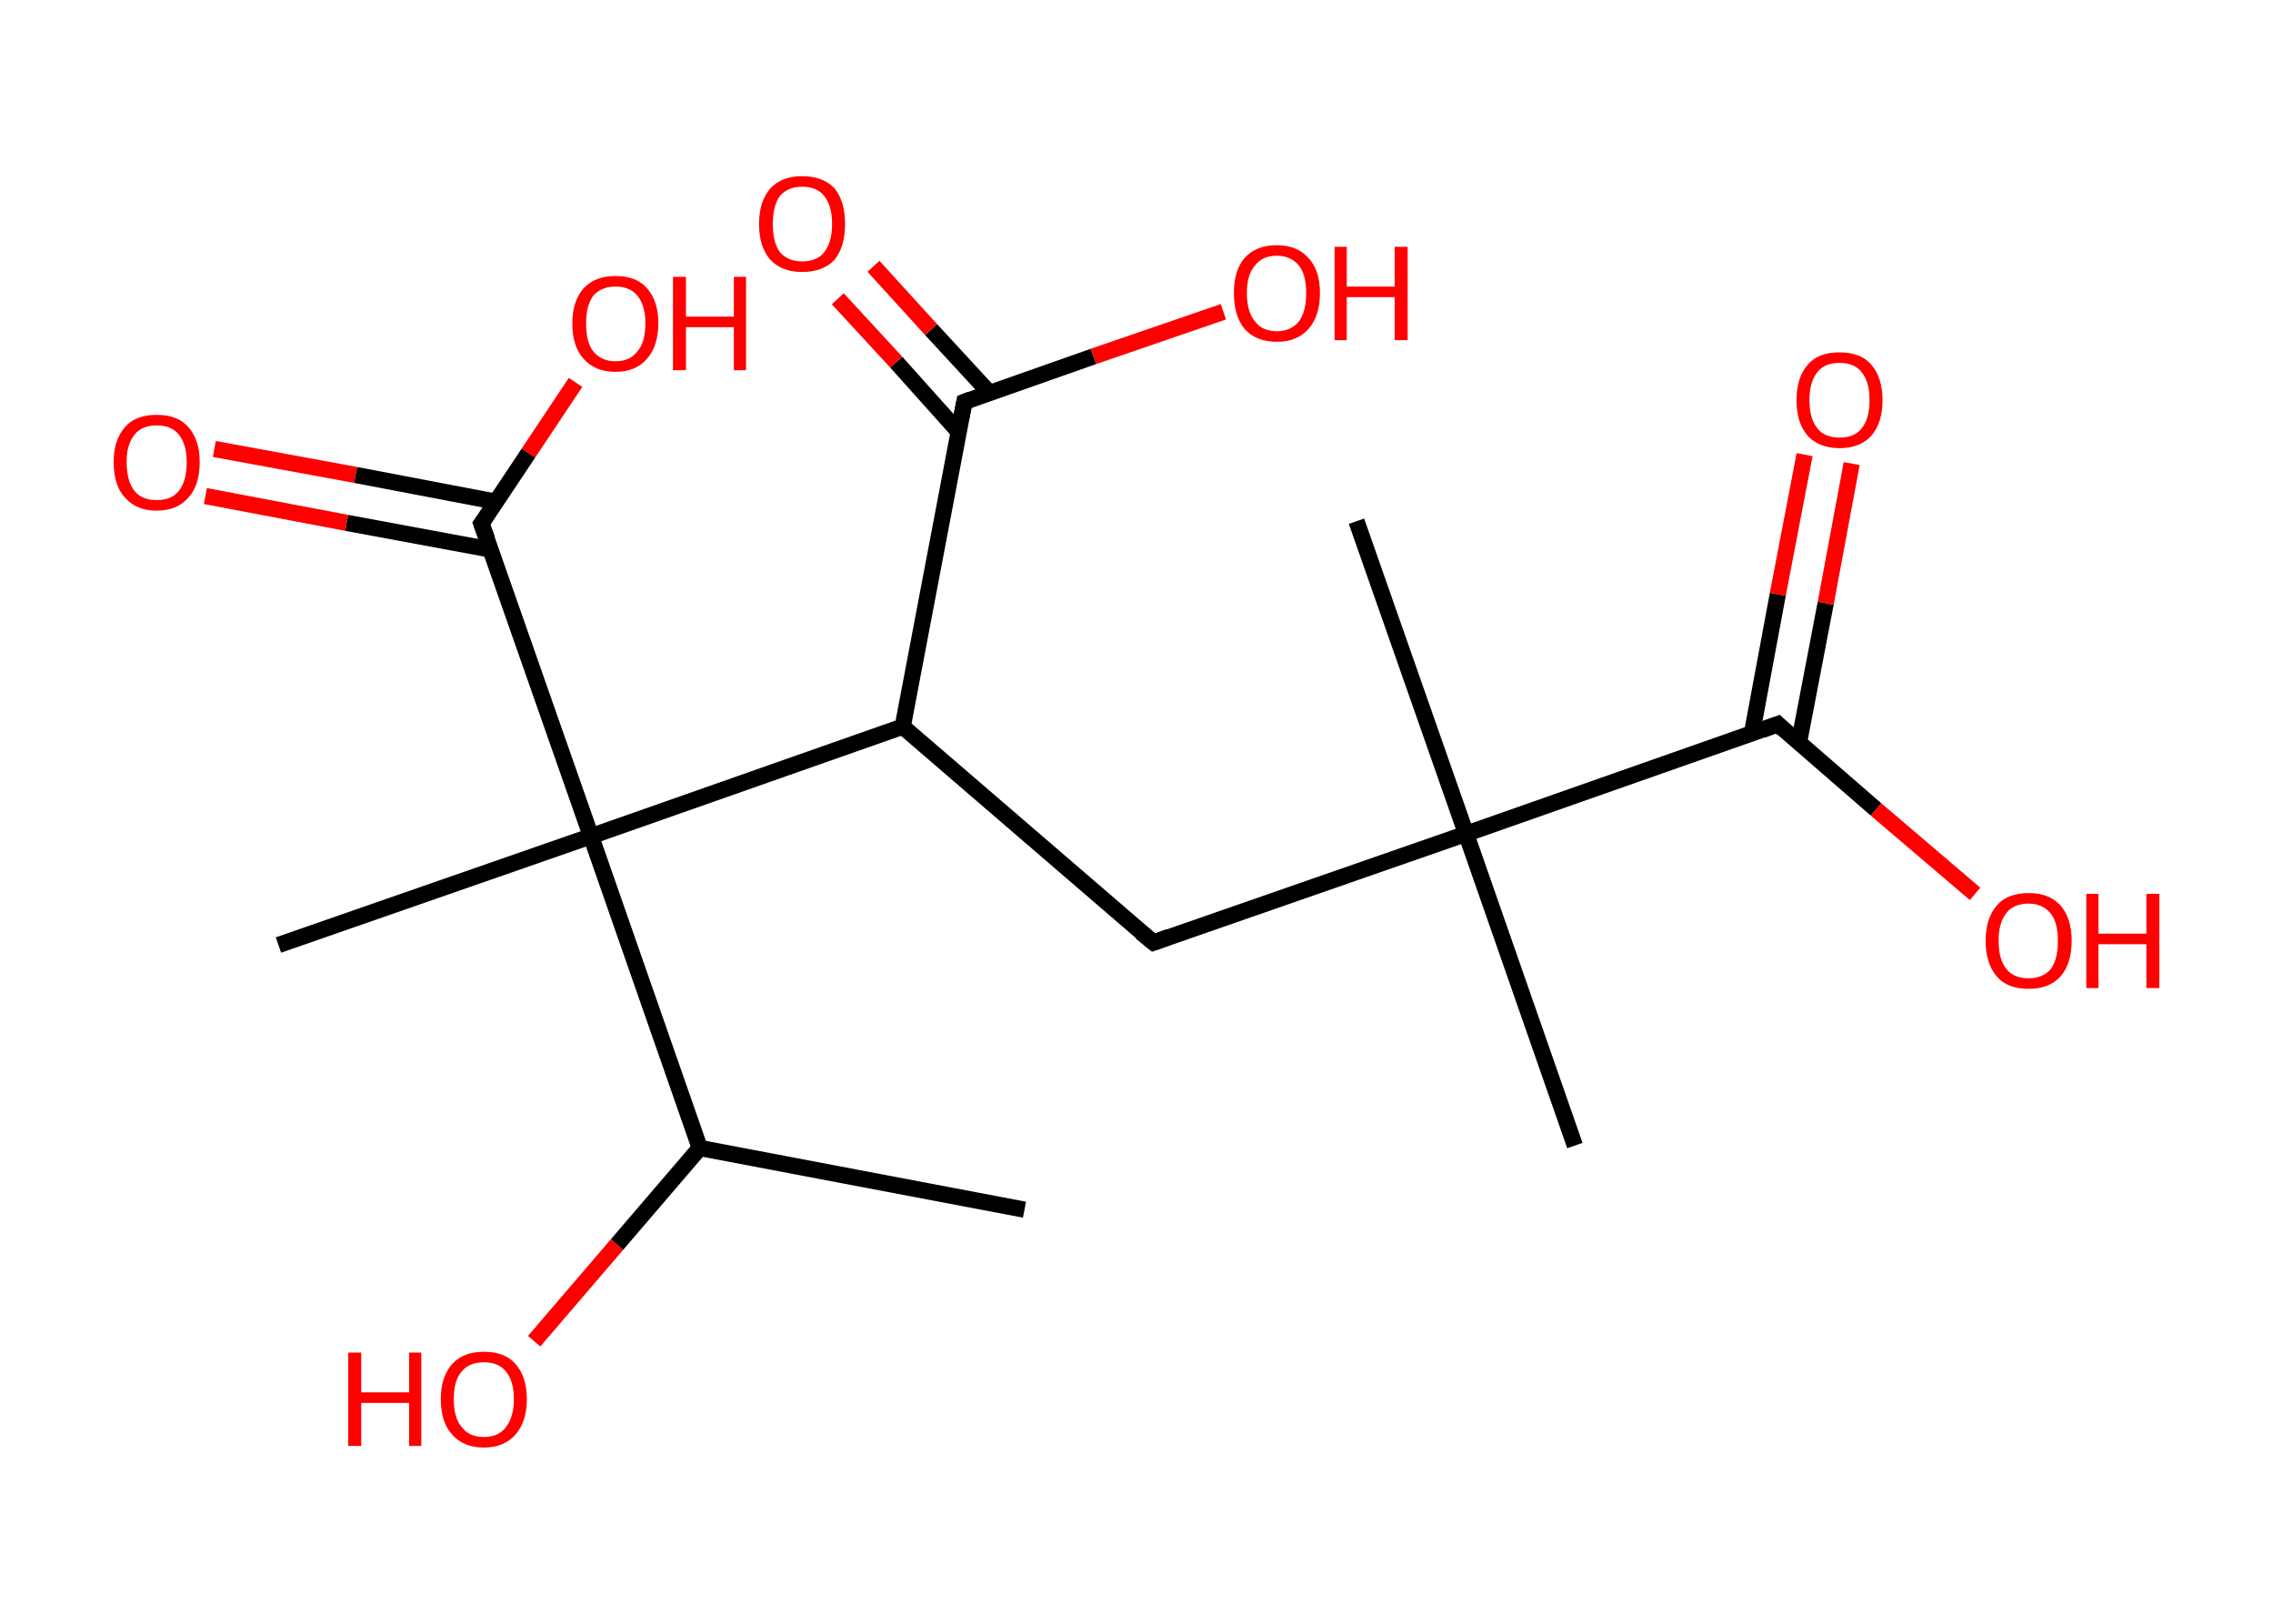 <?xml version='1.0' encoding='ASCII' standalone='yes'?>
<svg xmlns="http://www.w3.org/2000/svg" xmlns:rdkit="http://www.rdkit.org/xml" xmlns:xlink="http://www.w3.org/1999/xlink" version="1.1" baseProfile="full" xml:space="preserve" width="280px" height="200px" viewBox="0 0 280 200">
<!-- END OF HEADER -->
<rect style="opacity:1.0;fill:#FFFFFF;stroke:none" width="280.0" height="200.0" x="0.0" y="0.0"> </rect>
<path class="bond-0 atom-0 atom-1" d="M 126.2,149.0 L 86.2,141.4" style="fill:none;fill-rule:evenodd;stroke:#000000;stroke-width:2.0px;stroke-linecap:butt;stroke-linejoin:miter;stroke-opacity:1"/>
<path class="bond-1 atom-1 atom-2" d="M 86.2,141.4 L 76.0,153.3" style="fill:none;fill-rule:evenodd;stroke:#000000;stroke-width:2.0px;stroke-linecap:butt;stroke-linejoin:miter;stroke-opacity:1"/>
<path class="bond-1 atom-1 atom-2" d="M 76.0,153.3 L 65.8,165.2" style="fill:none;fill-rule:evenodd;stroke:#FF0000;stroke-width:2.0px;stroke-linecap:butt;stroke-linejoin:miter;stroke-opacity:1"/>
<path class="bond-2 atom-1 atom-3" d="M 86.2,141.4 L 72.8,103.0" style="fill:none;fill-rule:evenodd;stroke:#000000;stroke-width:2.0px;stroke-linecap:butt;stroke-linejoin:miter;stroke-opacity:1"/>
<path class="bond-3 atom-3 atom-4" d="M 72.8,103.0 L 34.3,116.4" style="fill:none;fill-rule:evenodd;stroke:#000000;stroke-width:2.0px;stroke-linecap:butt;stroke-linejoin:miter;stroke-opacity:1"/>
<path class="bond-4 atom-3 atom-5" d="M 72.8,103.0 L 59.3,64.5" style="fill:none;fill-rule:evenodd;stroke:#000000;stroke-width:2.0px;stroke-linecap:butt;stroke-linejoin:miter;stroke-opacity:1"/>
<path class="bond-5 atom-5 atom-6" d="M 61.1,61.8 L 43.8,58.5" style="fill:none;fill-rule:evenodd;stroke:#000000;stroke-width:2.0px;stroke-linecap:butt;stroke-linejoin:miter;stroke-opacity:1"/>
<path class="bond-5 atom-5 atom-6" d="M 43.8,58.5 L 26.4,55.3" style="fill:none;fill-rule:evenodd;stroke:#FF0000;stroke-width:2.0px;stroke-linecap:butt;stroke-linejoin:miter;stroke-opacity:1"/>
<path class="bond-5 atom-5 atom-6" d="M 60.5,67.7 L 42.7,64.4" style="fill:none;fill-rule:evenodd;stroke:#000000;stroke-width:2.0px;stroke-linecap:butt;stroke-linejoin:miter;stroke-opacity:1"/>
<path class="bond-5 atom-5 atom-6" d="M 42.7,64.4 L 25.3,61.1" style="fill:none;fill-rule:evenodd;stroke:#FF0000;stroke-width:2.0px;stroke-linecap:butt;stroke-linejoin:miter;stroke-opacity:1"/>
<path class="bond-6 atom-5 atom-7" d="M 59.3,64.5 L 65.1,55.8" style="fill:none;fill-rule:evenodd;stroke:#000000;stroke-width:2.0px;stroke-linecap:butt;stroke-linejoin:miter;stroke-opacity:1"/>
<path class="bond-6 atom-5 atom-7" d="M 65.1,55.8 L 70.9,47.1" style="fill:none;fill-rule:evenodd;stroke:#FF0000;stroke-width:2.0px;stroke-linecap:butt;stroke-linejoin:miter;stroke-opacity:1"/>
<path class="bond-7 atom-3 atom-8" d="M 72.8,103.0 L 111.2,89.5" style="fill:none;fill-rule:evenodd;stroke:#000000;stroke-width:2.0px;stroke-linecap:butt;stroke-linejoin:miter;stroke-opacity:1"/>
<path class="bond-8 atom-8 atom-9" d="M 111.2,89.5 L 142.1,116.1" style="fill:none;fill-rule:evenodd;stroke:#000000;stroke-width:2.0px;stroke-linecap:butt;stroke-linejoin:miter;stroke-opacity:1"/>
<path class="bond-9 atom-9 atom-10" d="M 142.1,116.1 L 180.6,102.7" style="fill:none;fill-rule:evenodd;stroke:#000000;stroke-width:2.0px;stroke-linecap:butt;stroke-linejoin:miter;stroke-opacity:1"/>
<path class="bond-10 atom-10 atom-11" d="M 180.6,102.7 L 167.1,64.2" style="fill:none;fill-rule:evenodd;stroke:#000000;stroke-width:2.0px;stroke-linecap:butt;stroke-linejoin:miter;stroke-opacity:1"/>
<path class="bond-11 atom-10 atom-12" d="M 180.6,102.7 L 194.0,141.1" style="fill:none;fill-rule:evenodd;stroke:#000000;stroke-width:2.0px;stroke-linecap:butt;stroke-linejoin:miter;stroke-opacity:1"/>
<path class="bond-12 atom-10 atom-13" d="M 180.6,102.7 L 219.0,89.2" style="fill:none;fill-rule:evenodd;stroke:#000000;stroke-width:2.0px;stroke-linecap:butt;stroke-linejoin:miter;stroke-opacity:1"/>
<path class="bond-13 atom-13 atom-14" d="M 221.6,91.5 L 224.9,74.3" style="fill:none;fill-rule:evenodd;stroke:#000000;stroke-width:2.0px;stroke-linecap:butt;stroke-linejoin:miter;stroke-opacity:1"/>
<path class="bond-13 atom-13 atom-14" d="M 224.9,74.3 L 228.1,57.1" style="fill:none;fill-rule:evenodd;stroke:#FF0000;stroke-width:2.0px;stroke-linecap:butt;stroke-linejoin:miter;stroke-opacity:1"/>
<path class="bond-13 atom-13 atom-14" d="M 215.8,90.4 L 219.0,73.2" style="fill:none;fill-rule:evenodd;stroke:#000000;stroke-width:2.0px;stroke-linecap:butt;stroke-linejoin:miter;stroke-opacity:1"/>
<path class="bond-13 atom-13 atom-14" d="M 219.0,73.2 L 222.3,56.0" style="fill:none;fill-rule:evenodd;stroke:#FF0000;stroke-width:2.0px;stroke-linecap:butt;stroke-linejoin:miter;stroke-opacity:1"/>
<path class="bond-14 atom-13 atom-15" d="M 219.0,89.2 L 231.1,99.7" style="fill:none;fill-rule:evenodd;stroke:#000000;stroke-width:2.0px;stroke-linecap:butt;stroke-linejoin:miter;stroke-opacity:1"/>
<path class="bond-14 atom-13 atom-15" d="M 231.1,99.7 L 243.3,110.1" style="fill:none;fill-rule:evenodd;stroke:#FF0000;stroke-width:2.0px;stroke-linecap:butt;stroke-linejoin:miter;stroke-opacity:1"/>
<path class="bond-15 atom-8 atom-16" d="M 111.2,89.5 L 118.8,49.5" style="fill:none;fill-rule:evenodd;stroke:#000000;stroke-width:2.0px;stroke-linecap:butt;stroke-linejoin:miter;stroke-opacity:1"/>
<path class="bond-16 atom-16 atom-17" d="M 121.9,48.4 L 114.7,40.6" style="fill:none;fill-rule:evenodd;stroke:#000000;stroke-width:2.0px;stroke-linecap:butt;stroke-linejoin:miter;stroke-opacity:1"/>
<path class="bond-16 atom-16 atom-17" d="M 114.7,40.6 L 107.6,32.8" style="fill:none;fill-rule:evenodd;stroke:#FF0000;stroke-width:2.0px;stroke-linecap:butt;stroke-linejoin:miter;stroke-opacity:1"/>
<path class="bond-16 atom-16 atom-17" d="M 118.1,53.2 L 110.4,44.6" style="fill:none;fill-rule:evenodd;stroke:#000000;stroke-width:2.0px;stroke-linecap:butt;stroke-linejoin:miter;stroke-opacity:1"/>
<path class="bond-16 atom-16 atom-17" d="M 110.4,44.6 L 103.2,36.8" style="fill:none;fill-rule:evenodd;stroke:#FF0000;stroke-width:2.0px;stroke-linecap:butt;stroke-linejoin:miter;stroke-opacity:1"/>
<path class="bond-17 atom-16 atom-18" d="M 118.8,49.5 L 134.7,43.9" style="fill:none;fill-rule:evenodd;stroke:#000000;stroke-width:2.0px;stroke-linecap:butt;stroke-linejoin:miter;stroke-opacity:1"/>
<path class="bond-17 atom-16 atom-18" d="M 134.7,43.9 L 150.7,38.4" style="fill:none;fill-rule:evenodd;stroke:#FF0000;stroke-width:2.0px;stroke-linecap:butt;stroke-linejoin:miter;stroke-opacity:1"/>
<path d="M 60.0,66.4 L 59.3,64.5 L 59.6,64.1" style="fill:none;stroke:#000000;stroke-width:2.0px;stroke-linecap:butt;stroke-linejoin:miter;stroke-opacity:1;"/>
<path d="M 140.5,114.8 L 142.1,116.1 L 144.0,115.4" style="fill:none;stroke:#000000;stroke-width:2.0px;stroke-linecap:butt;stroke-linejoin:miter;stroke-opacity:1;"/>
<path d="M 217.1,89.9 L 219.0,89.2 L 219.6,89.8" style="fill:none;stroke:#000000;stroke-width:2.0px;stroke-linecap:butt;stroke-linejoin:miter;stroke-opacity:1;"/>
<path d="M 118.4,51.5 L 118.8,49.5 L 119.6,49.2" style="fill:none;stroke:#000000;stroke-width:2.0px;stroke-linecap:butt;stroke-linejoin:miter;stroke-opacity:1;"/>
<path class="atom-2" d="M 42.9 166.6 L 44.5 166.6 L 44.5 171.5 L 50.4 171.5 L 50.4 166.6 L 51.9 166.6 L 51.9 178.1 L 50.4 178.1 L 50.4 172.8 L 44.5 172.8 L 44.5 178.1 L 42.9 178.1 L 42.9 166.6 " fill="#FF0000"/>
<path class="atom-2" d="M 54.3 172.3 Q 54.3 169.6, 55.7 168.0 Q 57.1 166.5, 59.6 166.5 Q 62.2 166.5, 63.5 168.0 Q 64.9 169.6, 64.9 172.3 Q 64.9 175.1, 63.5 176.7 Q 62.1 178.3, 59.6 178.3 Q 57.1 178.3, 55.7 176.7 Q 54.3 175.2, 54.3 172.3 M 59.6 177.0 Q 61.4 177.0, 62.3 175.8 Q 63.3 174.6, 63.3 172.3 Q 63.3 170.1, 62.3 168.9 Q 61.4 167.8, 59.6 167.8 Q 57.8 167.8, 56.9 168.9 Q 55.9 170.0, 55.9 172.3 Q 55.9 174.7, 56.9 175.8 Q 57.8 177.0, 59.6 177.0 " fill="#FF0000"/>
<path class="atom-6" d="M 14.0 56.9 Q 14.0 54.2, 15.4 52.6 Q 16.7 51.1, 19.3 51.1 Q 21.9 51.1, 23.2 52.6 Q 24.6 54.2, 24.6 56.9 Q 24.6 59.8, 23.2 61.3 Q 21.8 62.9, 19.3 62.9 Q 16.8 62.9, 15.4 61.3 Q 14.0 59.8, 14.0 56.9 M 19.3 61.6 Q 21.1 61.6, 22.0 60.5 Q 23.0 59.3, 23.0 56.9 Q 23.0 54.7, 22.0 53.5 Q 21.1 52.4, 19.3 52.4 Q 17.5 52.4, 16.6 53.5 Q 15.6 54.7, 15.6 56.9 Q 15.6 59.3, 16.6 60.5 Q 17.5 61.6, 19.3 61.6 " fill="#FF0000"/>
<path class="atom-7" d="M 70.5 39.8 Q 70.5 37.1, 71.9 35.5 Q 73.3 34.0, 75.8 34.0 Q 78.4 34.0, 79.7 35.5 Q 81.1 37.1, 81.1 39.8 Q 81.1 42.6, 79.7 44.2 Q 78.3 45.8, 75.8 45.8 Q 73.3 45.8, 71.9 44.2 Q 70.5 42.7, 70.5 39.8 M 75.8 44.5 Q 77.6 44.5, 78.5 43.3 Q 79.5 42.2, 79.5 39.8 Q 79.5 37.6, 78.5 36.4 Q 77.6 35.3, 75.8 35.3 Q 74.1 35.3, 73.1 36.4 Q 72.2 37.6, 72.2 39.8 Q 72.2 42.2, 73.1 43.3 Q 74.1 44.5, 75.8 44.5 " fill="#FF0000"/>
<path class="atom-7" d="M 82.9 34.1 L 84.5 34.1 L 84.5 39.0 L 90.4 39.0 L 90.4 34.1 L 91.9 34.1 L 91.9 45.6 L 90.4 45.6 L 90.4 40.3 L 84.5 40.3 L 84.5 45.6 L 82.9 45.6 L 82.9 34.1 " fill="#FF0000"/>
<path class="atom-14" d="M 221.3 49.3 Q 221.3 46.5, 222.7 44.9 Q 224.0 43.4, 226.6 43.4 Q 229.2 43.4, 230.5 44.9 Q 231.9 46.5, 231.9 49.3 Q 231.9 52.1, 230.5 53.7 Q 229.1 55.2, 226.6 55.2 Q 224.1 55.2, 222.7 53.7 Q 221.3 52.1, 221.3 49.3 M 226.6 53.9 Q 228.4 53.9, 229.3 52.8 Q 230.3 51.6, 230.3 49.3 Q 230.3 47.0, 229.3 45.8 Q 228.4 44.7, 226.6 44.7 Q 224.8 44.7, 223.9 45.8 Q 222.9 47.0, 222.9 49.3 Q 222.9 51.6, 223.9 52.8 Q 224.8 53.9, 226.6 53.9 " fill="#FF0000"/>
<path class="atom-15" d="M 244.6 115.9 Q 244.6 113.1, 246.0 111.5 Q 247.3 110.0, 249.9 110.0 Q 252.4 110.0, 253.8 111.5 Q 255.2 113.1, 255.2 115.9 Q 255.2 118.7, 253.8 120.3 Q 252.4 121.8, 249.9 121.8 Q 247.3 121.8, 246.0 120.3 Q 244.6 118.7, 244.6 115.9 M 249.9 120.5 Q 251.6 120.5, 252.6 119.4 Q 253.5 118.2, 253.5 115.9 Q 253.5 113.6, 252.6 112.5 Q 251.6 111.3, 249.9 111.3 Q 248.1 111.3, 247.2 112.4 Q 246.2 113.6, 246.2 115.9 Q 246.2 118.2, 247.2 119.4 Q 248.1 120.5, 249.9 120.5 " fill="#FF0000"/>
<path class="atom-15" d="M 257.0 110.1 L 258.5 110.1 L 258.5 115.0 L 264.4 115.0 L 264.4 110.1 L 266.0 110.1 L 266.0 121.7 L 264.4 121.7 L 264.4 116.3 L 258.5 116.3 L 258.5 121.7 L 257.0 121.7 L 257.0 110.1 " fill="#FF0000"/>
<path class="atom-17" d="M 93.5 27.6 Q 93.5 24.8, 94.9 23.2 Q 96.3 21.7, 98.8 21.7 Q 101.4 21.7, 102.8 23.2 Q 104.1 24.8, 104.1 27.6 Q 104.1 30.4, 102.8 32.0 Q 101.4 33.5, 98.8 33.5 Q 96.3 33.5, 94.9 32.0 Q 93.5 30.4, 93.5 27.6 M 98.8 32.2 Q 100.6 32.2, 101.5 31.1 Q 102.5 29.9, 102.5 27.6 Q 102.5 25.3, 101.5 24.1 Q 100.6 23.0, 98.8 23.0 Q 97.1 23.0, 96.1 24.1 Q 95.2 25.3, 95.2 27.6 Q 95.2 29.9, 96.1 31.1 Q 97.1 32.2, 98.8 32.2 " fill="#FF0000"/>
<path class="atom-18" d="M 152.0 36.1 Q 152.0 33.3, 153.3 31.8 Q 154.7 30.2, 157.3 30.2 Q 159.8 30.2, 161.2 31.8 Q 162.6 33.3, 162.6 36.1 Q 162.6 38.9, 161.2 40.5 Q 159.8 42.1, 157.3 42.1 Q 154.7 42.1, 153.3 40.5 Q 152.0 38.9, 152.0 36.1 M 157.3 40.8 Q 159.0 40.8, 160.0 39.6 Q 160.9 38.4, 160.9 36.1 Q 160.9 33.8, 160.0 32.7 Q 159.0 31.5, 157.3 31.5 Q 155.5 31.5, 154.6 32.7 Q 153.6 33.8, 153.6 36.1 Q 153.6 38.4, 154.6 39.6 Q 155.5 40.8, 157.3 40.8 " fill="#FF0000"/>
<path class="atom-18" d="M 164.4 30.4 L 165.9 30.4 L 165.9 35.3 L 171.8 35.3 L 171.8 30.4 L 173.4 30.4 L 173.4 41.9 L 171.8 41.9 L 171.8 36.6 L 165.9 36.6 L 165.9 41.9 L 164.4 41.9 L 164.4 30.4 " fill="#FF0000"/>
</svg>
